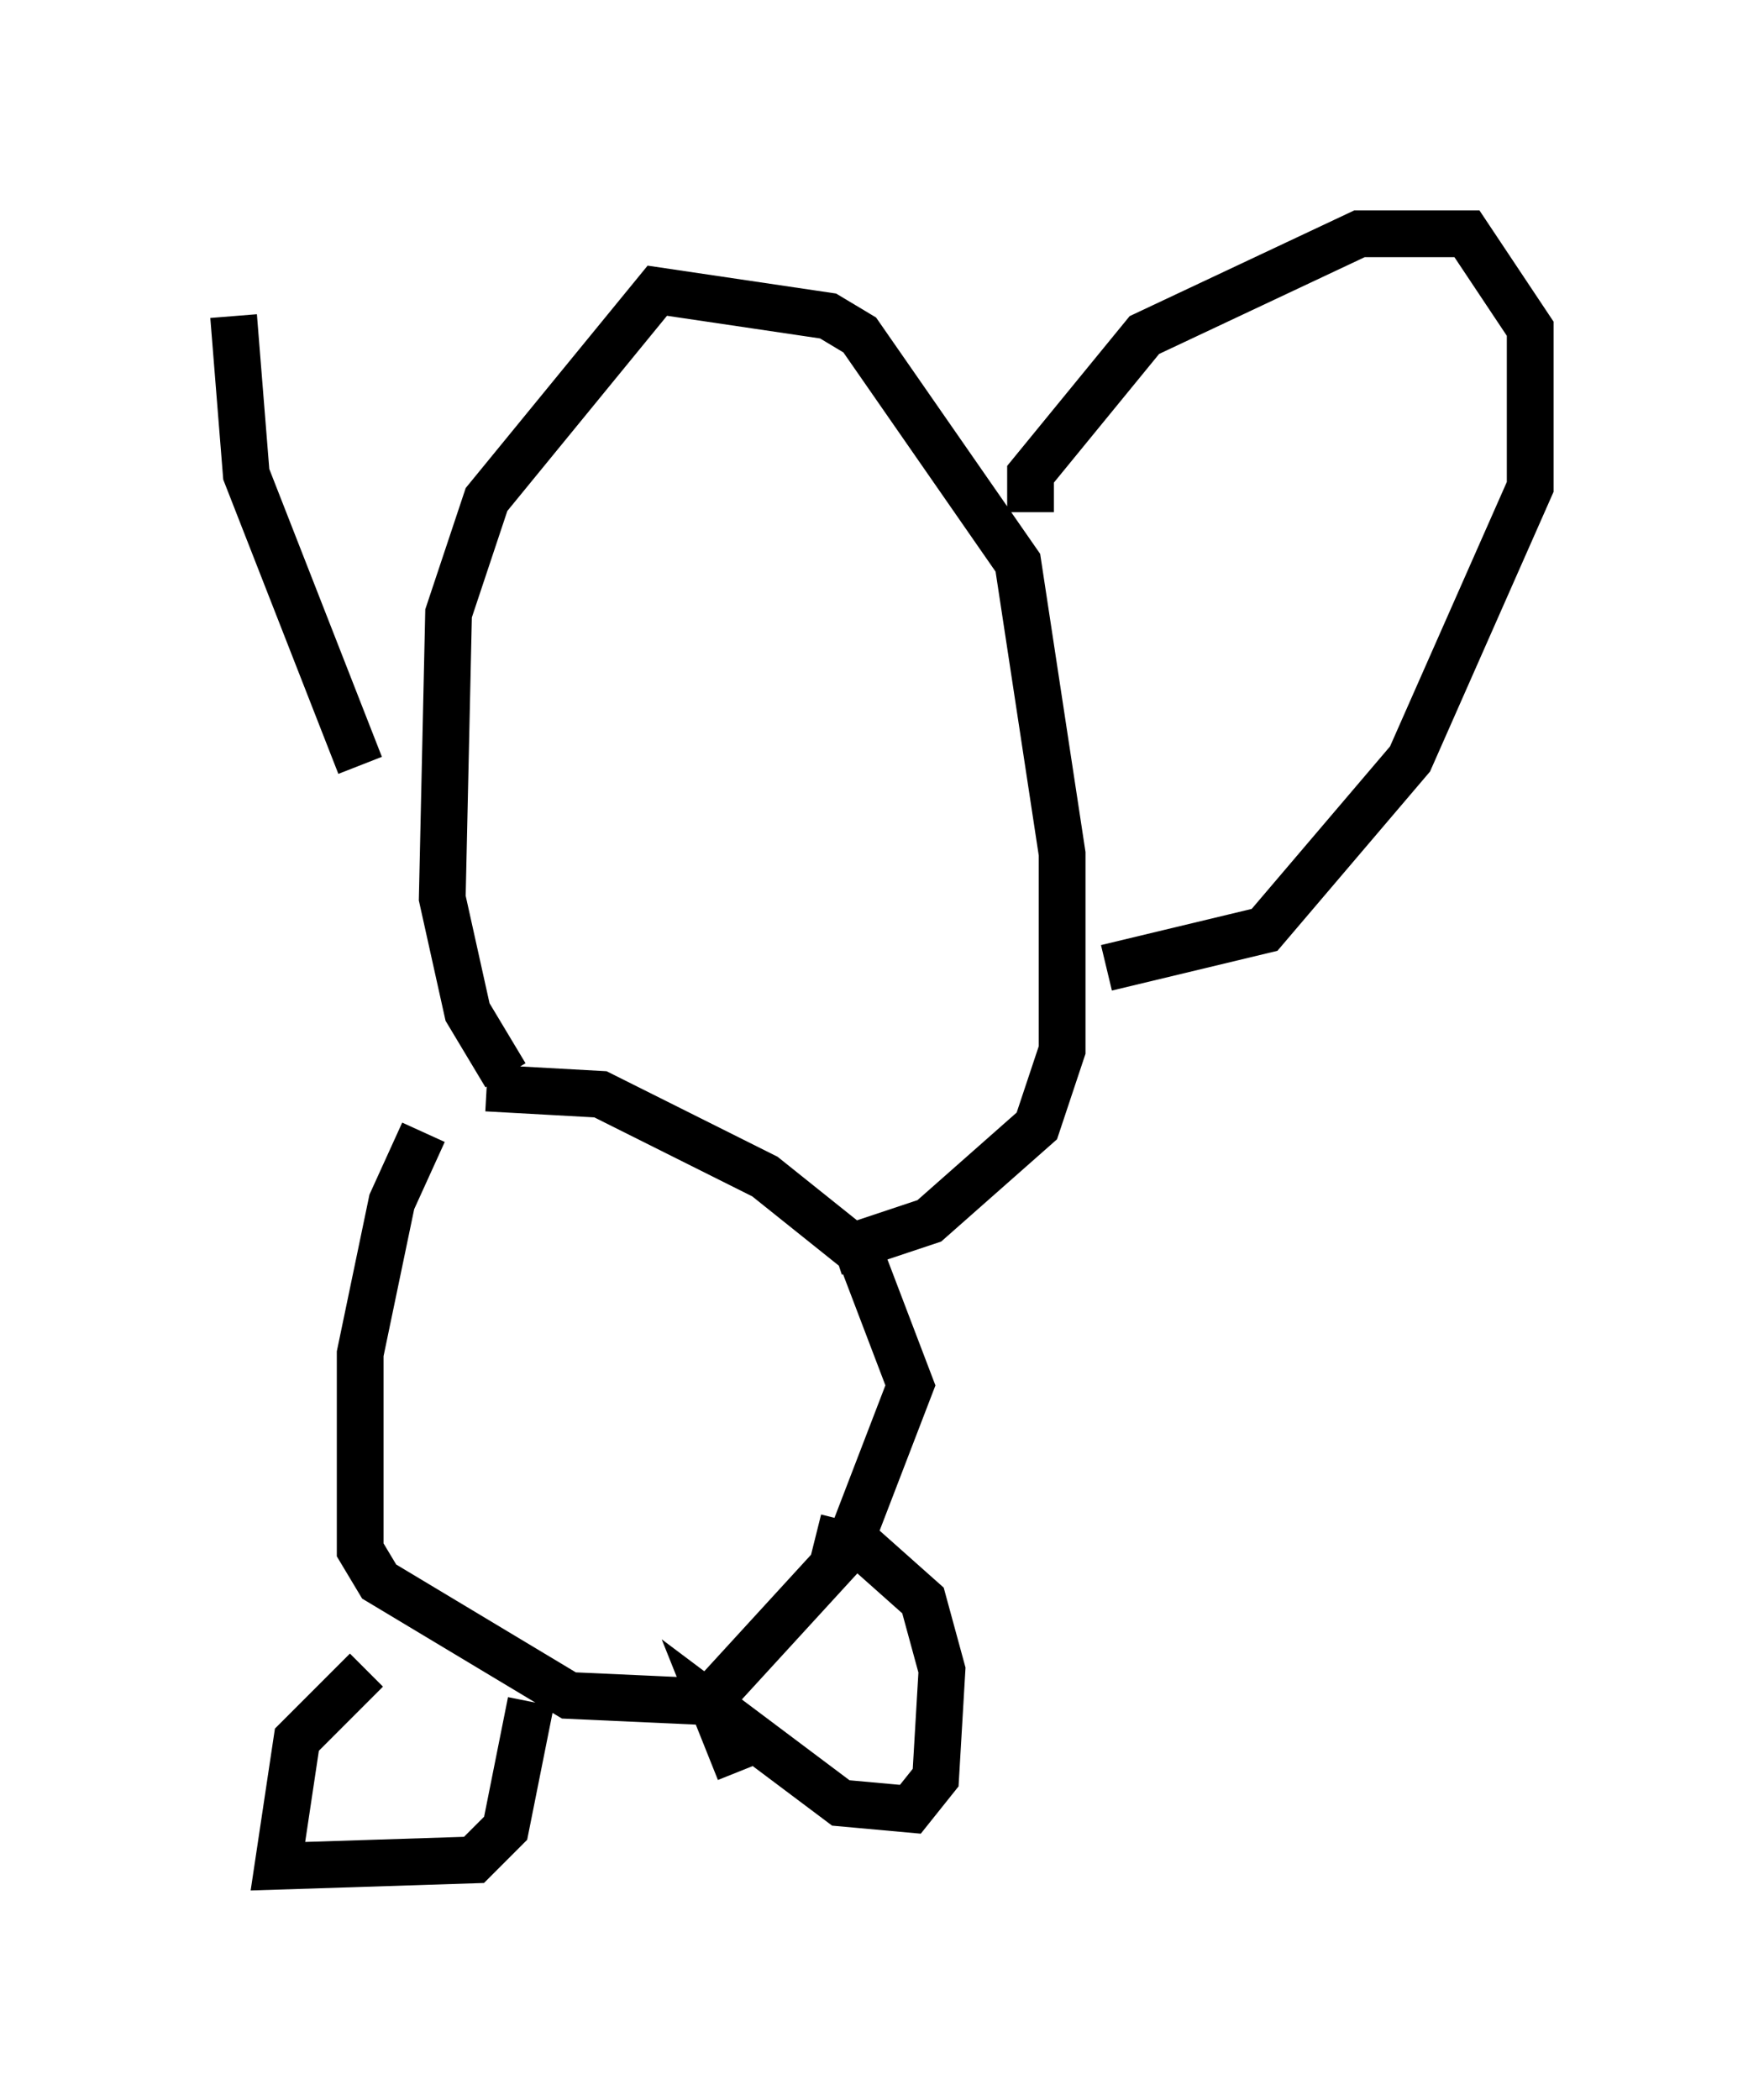 <?xml version="1.0" encoding="utf-8" ?>
<svg baseProfile="full" height="44.912" version="1.1" width="37.74" xmlns="http://www.w3.org/2000/svg" xmlns:ev="http://www.w3.org/2001/xml-events" xmlns:xlink="http://www.w3.org/1999/xlink"><defs /><rect fill="white" height="44.912" width="37.74" x="0" y="0" /><path d="M10.413, 22.862 m-1.353, 1.353 l-0.677, 1.488 -0.677, 3.248 l0.0, 4.195 0.406, 0.677 l4.059, 2.436 2.977, 0.135 l2.977, -3.248 1.353, -3.518 l-1.083, -2.842 -2.03, -1.624 l-3.518, -1.759 -2.436, -0.135 m-2.571, 12.449 l-1.488, 1.488 -0.406, 2.706 l4.195, -0.135 0.677, -0.677 l0.541, -2.706 m4.465, 1.488 l-0.541, -1.353 2.706, 2.03 l1.488, 0.135 0.541, -0.677 l0.135, -2.3 -0.406, -1.488 l-1.218, -1.083 -1.083, -0.271 m-6.631, -9.878 l-0.812, -1.353 -0.541, -2.436 l0.135, -6.089 0.812, -2.436 l3.654, -4.465 3.654, 0.541 l0.677, 0.406 3.383, 4.871 l0.947, 6.225 0.0, 4.195 l-0.541, 1.624 -2.3, 2.03 l-2.03, 0.677 m4.195, -15.832 l0.0, -0.812 2.436, -2.977 l4.601, -2.165 2.3, 0.0 l1.353, 2.03 0.0, 3.383 l-2.571, 5.819 -3.112, 3.654 l-3.383, 0.812 m-15.967, -4.33 l-2.436, -6.225 -0.271, -3.383 " fill="none" stroke="black" stroke-width="1" /></svg>